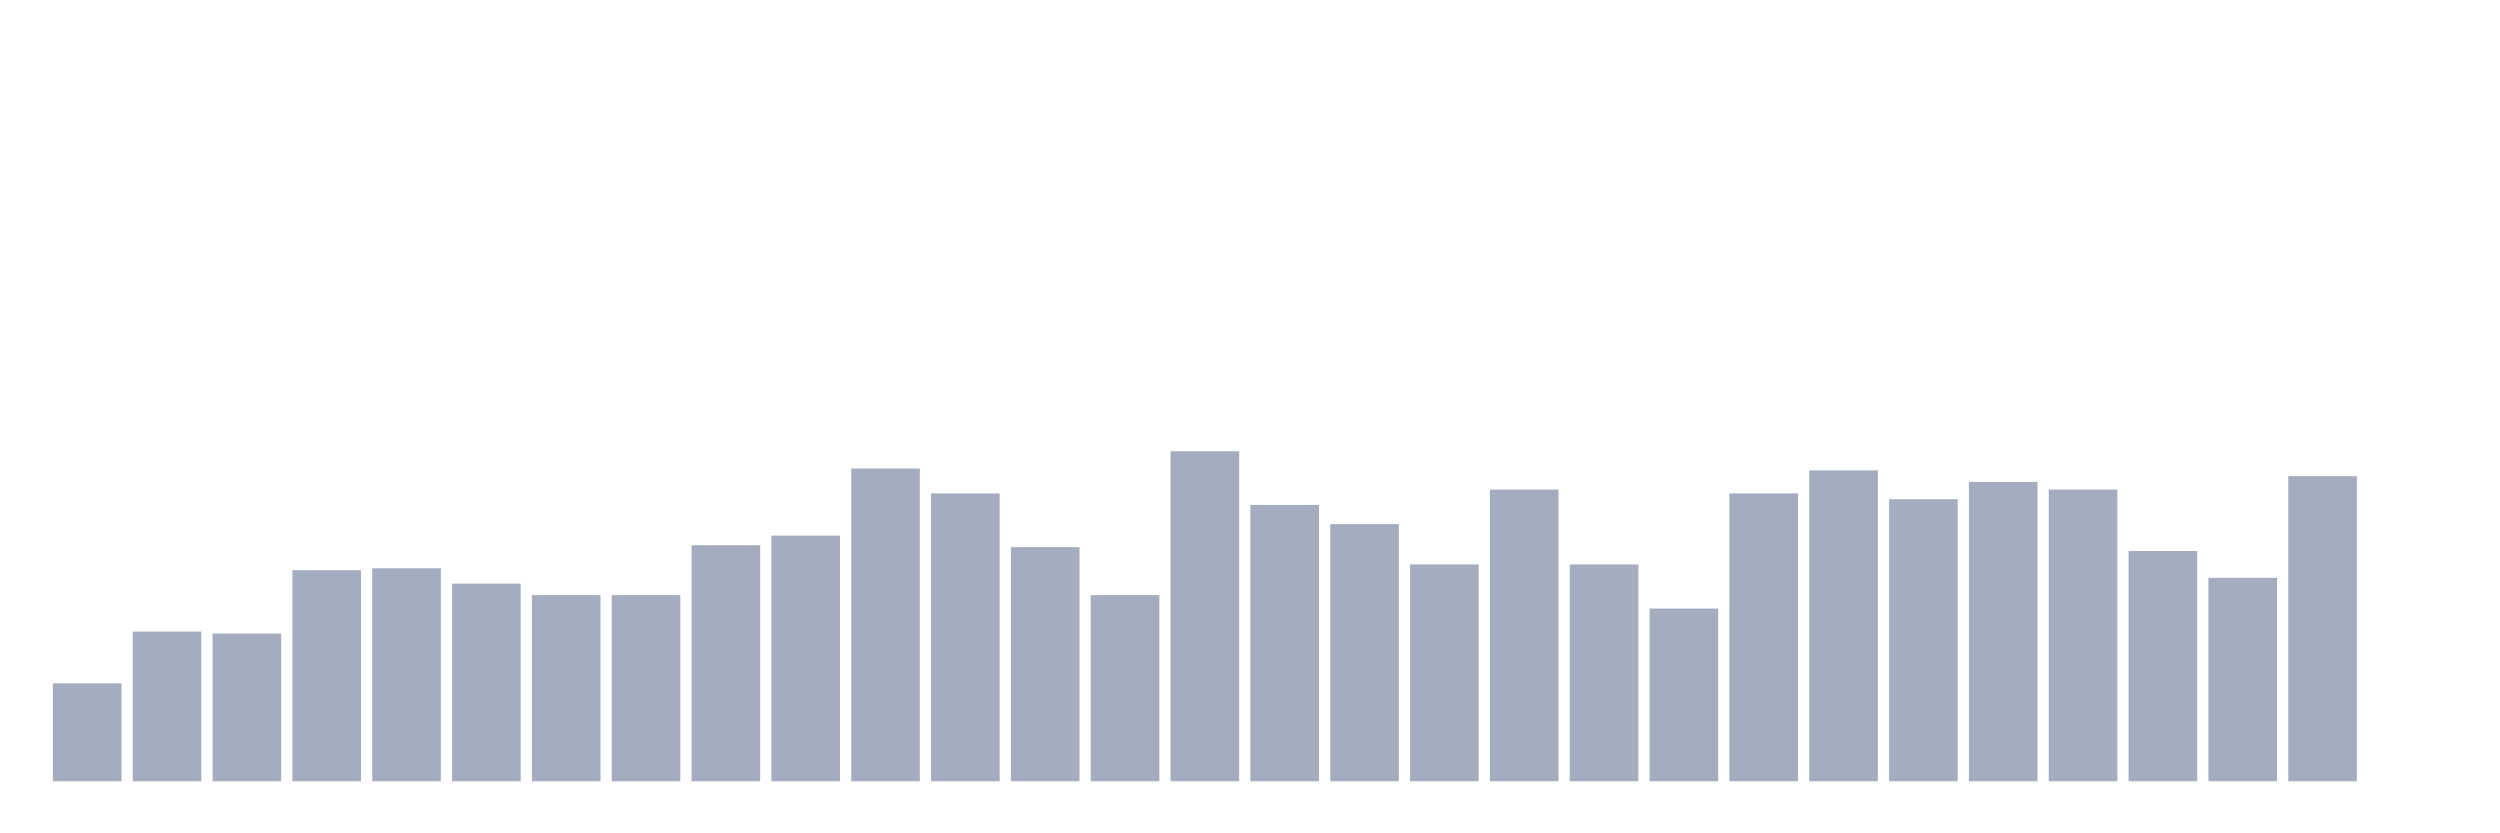<svg xmlns="http://www.w3.org/2000/svg" viewBox="0 0 480 160"><g transform="translate(10,10)"><rect class="bar" x="0.153" width="13.175" y="121.211" height="18.789" fill="rgb(164,173,192)"></rect><rect class="bar" x="15.482" width="13.175" y="111.263" height="28.737" fill="rgb(164,173,192)"></rect><rect class="bar" x="30.81" width="13.175" y="111.632" height="28.368" fill="rgb(164,173,192)"></rect><rect class="bar" x="46.138" width="13.175" y="99.474" height="40.526" fill="rgb(164,173,192)"></rect><rect class="bar" x="61.466" width="13.175" y="99.105" height="40.895" fill="rgb(164,173,192)"></rect><rect class="bar" x="76.794" width="13.175" y="102.053" height="37.947" fill="rgb(164,173,192)"></rect><rect class="bar" x="92.123" width="13.175" y="104.263" height="35.737" fill="rgb(164,173,192)"></rect><rect class="bar" x="107.451" width="13.175" y="104.263" height="35.737" fill="rgb(164,173,192)"></rect><rect class="bar" x="122.779" width="13.175" y="94.684" height="45.316" fill="rgb(164,173,192)"></rect><rect class="bar" x="138.107" width="13.175" y="92.842" height="47.158" fill="rgb(164,173,192)"></rect><rect class="bar" x="153.436" width="13.175" y="79.947" height="60.053" fill="rgb(164,173,192)"></rect><rect class="bar" x="168.764" width="13.175" y="84.737" height="55.263" fill="rgb(164,173,192)"></rect><rect class="bar" x="184.092" width="13.175" y="95.053" height="44.947" fill="rgb(164,173,192)"></rect><rect class="bar" x="199.42" width="13.175" y="104.263" height="35.737" fill="rgb(164,173,192)"></rect><rect class="bar" x="214.748" width="13.175" y="76.632" height="63.368" fill="rgb(164,173,192)"></rect><rect class="bar" x="230.077" width="13.175" y="86.947" height="53.053" fill="rgb(164,173,192)"></rect><rect class="bar" x="245.405" width="13.175" y="90.632" height="49.368" fill="rgb(164,173,192)"></rect><rect class="bar" x="260.733" width="13.175" y="98.368" height="41.632" fill="rgb(164,173,192)"></rect><rect class="bar" x="276.061" width="13.175" y="84" height="56" fill="rgb(164,173,192)"></rect><rect class="bar" x="291.39" width="13.175" y="98.368" height="41.632" fill="rgb(164,173,192)"></rect><rect class="bar" x="306.718" width="13.175" y="106.842" height="33.158" fill="rgb(164,173,192)"></rect><rect class="bar" x="322.046" width="13.175" y="84.737" height="55.263" fill="rgb(164,173,192)"></rect><rect class="bar" x="337.374" width="13.175" y="80.316" height="59.684" fill="rgb(164,173,192)"></rect><rect class="bar" x="352.702" width="13.175" y="85.842" height="54.158" fill="rgb(164,173,192)"></rect><rect class="bar" x="368.031" width="13.175" y="82.526" height="57.474" fill="rgb(164,173,192)"></rect><rect class="bar" x="383.359" width="13.175" y="84" height="56" fill="rgb(164,173,192)"></rect><rect class="bar" x="398.687" width="13.175" y="95.789" height="44.211" fill="rgb(164,173,192)"></rect><rect class="bar" x="414.015" width="13.175" y="100.947" height="39.053" fill="rgb(164,173,192)"></rect><rect class="bar" x="429.344" width="13.175" y="81.421" height="58.579" fill="rgb(164,173,192)"></rect><rect class="bar" x="444.672" width="13.175" y="140" height="0" fill="rgb(164,173,192)"></rect></g></svg>